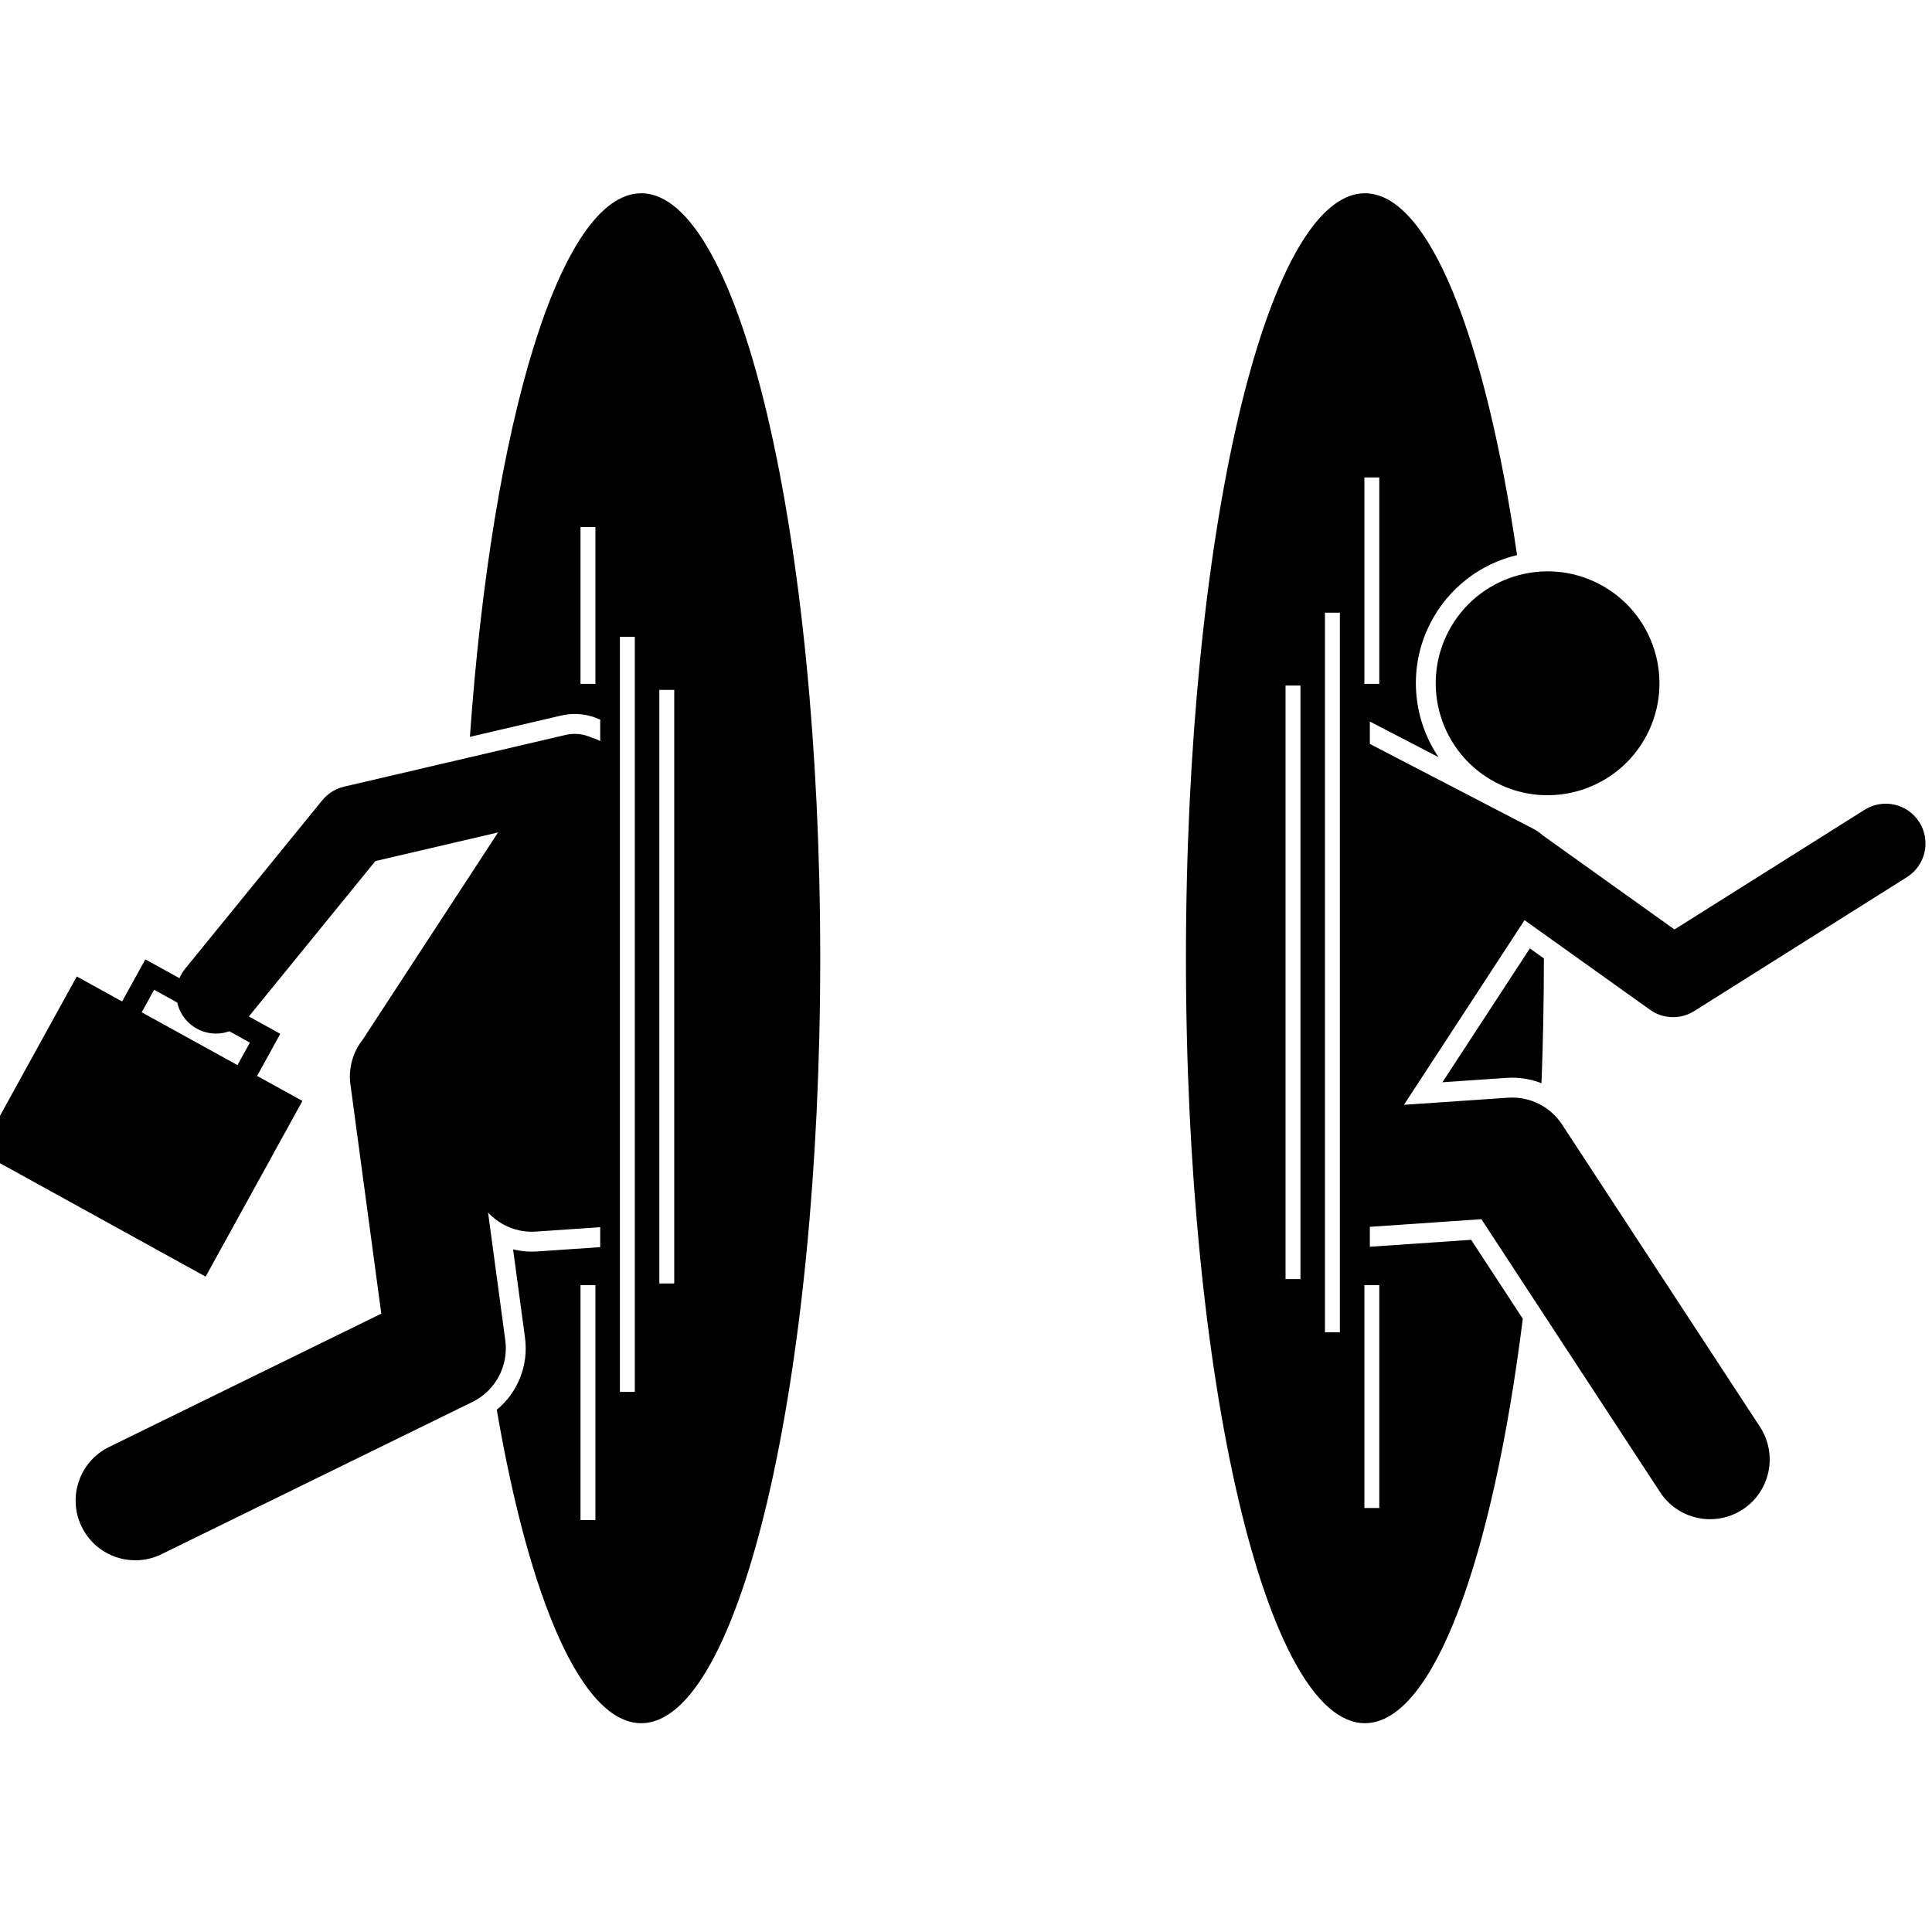 <svg xmlns="http://www.w3.org/2000/svg" xmlns:xlink="http://www.w3.org/1999/xlink" width="500" zoomAndPan="magnify" viewBox="0 0 375 375" height="500" preserveAspectRatio="xMidYMid meet" version="1.0"><defs><clipPath id="560c5b88ca"><path d="M 0 37.5 L 160 37.5 L 160 334.5 L 0 334.5 Z M 0 37.5 " clip-rule="nonzero"/></clipPath><clipPath id="5996cb7e8e"><path d="M 230 37.5 L 374 37.5 L 374 334.5 L 230 334.5 Z M 230 37.5 " clip-rule="nonzero"/></clipPath></defs><g clip-path="url(#560c5b88ca)"><path fill="#000000" d="M 111.562 138.582 C 113.148 138.582 114.688 138.902 116.145 139.531 C 116.266 139.57 116.379 139.617 116.5 139.656 L 116.5 143.848 L 116.297 143.742 C 115.812 143.492 115.316 143.305 114.816 143.168 C 113.305 142.465 111.562 142.238 109.812 142.645 L 66.785 152.688 C 65.121 153.078 63.633 154.008 62.555 155.332 L 35.945 188.016 C 35.473 188.594 35.109 189.219 34.832 189.867 L 28.207 186.215 L 23.703 194.387 L 14.902 189.531 L -3.891 223.633 L 39.914 247.793 L 58.703 213.691 L 49.902 208.836 L 54.402 200.664 L 48.301 197.297 L 72.859 167.133 L 96.676 161.574 L 70.438 201.742 C 68.547 204.125 67.582 207.238 68.02 210.492 L 74.008 254.98 L 21.168 280.859 C 15.426 283.672 13.047 290.609 15.859 296.355 C 17.867 300.465 21.984 302.852 26.266 302.852 C 27.977 302.852 29.711 302.473 31.348 301.668 L 91.691 272.121 C 96.172 269.93 98.742 265.113 98.078 260.168 L 94.734 235.348 C 97.031 237.836 100.391 239.301 104.027 239.051 L 116.5 238.199 L 116.5 242.07 L 104.293 242.906 C 103.938 242.93 103.582 242.941 103.23 242.941 C 103.227 242.941 103.227 242.941 103.227 242.941 C 101.996 242.941 100.773 242.789 99.59 242.5 L 101.902 259.652 C 102.625 265.039 100.484 270.289 96.426 273.633 C 102.746 310.512 112.949 334.469 124.465 334.469 C 143.652 334.469 159.207 267.992 159.207 185.992 C 159.207 103.988 143.652 37.516 124.469 37.516 C 108.777 37.516 95.52 81.973 91.207 143.023 L 108.934 138.883 C 109.797 138.684 110.68 138.582 111.562 138.582 Z M 48.504 202.371 L 46.098 206.738 L 27.504 196.484 L 29.914 192.117 L 34.406 194.594 C 34.77 196.223 35.66 197.746 37.051 198.883 C 38.484 200.051 40.211 200.617 41.922 200.617 C 42.805 200.617 43.676 200.465 44.512 200.168 Z M 115.57 295.043 L 112.676 295.043 L 112.676 249.445 L 115.57 249.445 Z M 130.867 249.125 L 127.973 249.125 L 127.973 133.91 L 130.867 133.91 Z M 123.219 123.598 L 123.219 270.172 L 120.324 270.172 L 120.324 123.598 Z M 112.676 102.289 L 115.57 102.289 L 115.57 132.742 L 112.676 132.742 Z M 112.676 102.289 " fill-opacity="1" fill-rule="nonzero"/></g><path fill="#000000" d="M 279.977 210.066 L 292.457 209.211 C 292.812 209.188 293.156 209.176 293.504 209.176 C 295.488 209.176 297.418 209.551 299.203 210.258 C 299.508 202.371 299.668 194.281 299.668 186.027 L 296.945 184.086 Z M 279.977 210.066 " fill-opacity="1" fill-rule="nonzero"/><g clip-path="url(#5996cb7e8e)"><path fill="#000000" d="M 265.887 241.996 L 265.887 238.125 L 287.539 236.645 L 322.23 289.641 C 324.453 293.035 328.152 294.879 331.926 294.879 C 334.102 294.879 336.305 294.266 338.262 292.984 C 343.609 289.477 345.105 282.297 341.605 276.945 L 303.199 218.273 C 300.906 214.77 296.902 212.781 292.723 213.062 L 272.504 214.445 L 295.914 178.605 L 320.262 195.992 C 321.598 196.949 323.172 197.43 324.746 197.43 C 326.172 197.43 327.598 197.035 328.855 196.242 L 370.129 170.254 C 373.738 167.984 374.824 163.215 372.551 159.605 C 370.281 155.996 365.516 154.91 361.906 157.184 L 325.016 180.41 L 299.34 162.066 C 298.859 161.625 298.32 161.234 297.711 160.918 L 265.887 144.398 L 265.887 140.051 L 279.215 146.965 C 274.145 139.445 273.227 129.449 277.688 120.848 C 281.168 114.137 287.312 109.441 294.457 107.746 C 288.328 65.59 277.395 37.516 264.93 37.516 C 245.742 37.516 230.191 103.988 230.191 185.992 C 230.191 267.992 245.742 334.469 264.93 334.469 C 278.195 334.469 289.723 302.684 295.574 255.965 L 285.551 240.648 Z M 267.719 92.668 L 267.719 132.742 L 264.824 132.742 L 264.824 92.668 Z M 252.418 248.273 L 249.523 248.273 L 249.523 133.059 L 252.418 133.059 Z M 257.172 258.586 L 257.172 118.922 L 260.07 118.922 L 260.07 258.586 Z M 267.719 292.703 L 264.824 292.703 L 264.824 249.445 L 267.719 249.445 Z M 267.719 292.703 " fill-opacity="1" fill-rule="nonzero"/></g><path fill="#000000" d="M 290.391 151.91 C 301.035 157.434 314.137 153.281 319.66 142.629 C 325.18 131.98 321.027 118.871 310.383 113.344 C 299.738 107.82 286.633 111.977 281.113 122.625 C 275.594 133.273 279.746 146.387 290.391 151.91 Z M 290.391 151.91 " fill-opacity="1" fill-rule="nonzero"/></svg>